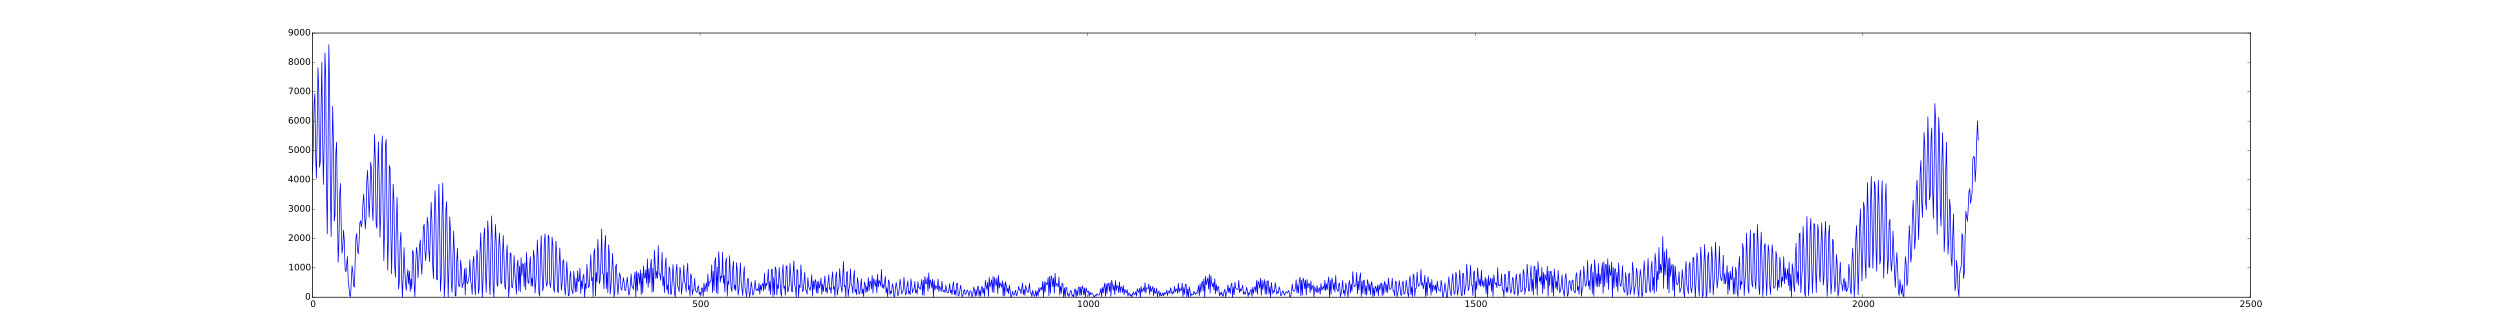 <?xml version="1.0" encoding="utf-8" standalone="no"?>
<!DOCTYPE svg PUBLIC "-//W3C//DTD SVG 1.1//EN"
  "http://www.w3.org/Graphics/SVG/1.1/DTD/svg11.dtd">
<!-- Created with matplotlib (http://matplotlib.org/) -->
<svg height="442pt" version="1.1" viewBox="0 0 3352 442" width="3352pt" xmlns="http://www.w3.org/2000/svg" xmlns:xlink="http://www.w3.org/1999/xlink">
 <defs>
  <style type="text/css">
*{stroke-linecap:butt;stroke-linejoin:round;}
  </style>
 </defs>
 <g id="figure_1">
  <g id="patch_1">
   <path d="
M0 442.8
L3352.5 442.8
L3352.5 0
L0 0
z
" style="fill:#ffffff;"/>
  </g>
  <g id="axes_1">
   <g id="patch_2">
    <path d="
M419.062 398.52
L3017.25 398.52
L3017.25 44.28
L419.062 44.28
z
" style="fill:#ffffff;"/>
   </g>
   <g id="line2d_1">
    <path clip-path="url(#p654caa28d1)" d="
M419.062 230.471
L420.102 190.932
L421.141 138.217
L422.18 125.663
L423.22 210.022
L424.259 239.037
L425.298 172.38
L426.337 90.648
L427.377 118.021
L428.416 224.232
L429.455 217.351
L430.495 142.605
L431.534 83.665
L432.573 186.46
L433.612 247.302
L434.652 189.772
L435.691 71.102
L436.73 101.539
L437.769 254.939
L438.809 313.346
L439.848 203.476
L440.887 59.941
L441.927 115.279
L442.966 256.357
L444.005 317.197
L445.044 211.267
L446.084 142.527
L447.123 195.967
L448.162 296.514
L449.201 288.482
L450.241 205.803
L451.28 190.616
L453.359 351.534
L454.398 325.868
L455.437 261.705
L456.476 245.915
L457.516 302.648
L458.555 339.547
L459.594 331.501
L460.634 308.689
L461.673 323.501
L462.712 361.02
L463.751 364.364
L464.791 354.833
L465.83 343.999
L466.869 374.911
L468.948 395.851
L469.987 397.752
L472.066 356.252
L473.105 365.559
L474.144 383.39
L475.183 385
L476.223 349.586
L477.262 318.813
L478.301 313.193
L479.34 336.457
L480.38 340.446
L481.419 325.462
L482.458 299.168
L483.498 295.851
L484.537 304.443
L485.576 296.957
L486.615 273.094
L487.655 260.124
L489.733 306.763
L490.772 292.292
L491.812 242.132
L492.851 228.504
L494.93 291.218
L495.969 265.158
L497.008 217.598
L498.047 226.341
L499.087 278.501
L500.126 295.698
L501.165 228.853
L502.204 180.311
L503.244 214.737
L504.283 300.3
L505.322 305.951
L506.362 230.347
L507.401 190.447
L508.44 245.751
L509.479 318.033
L510.519 288.072
L511.558 202.463
L512.597 182.183
L513.637 279
L514.676 349.361
L515.715 302.5
L516.754 195.008
L517.794 187.131
L518.833 285.039
L519.872 362.268
L520.911 314.915
L521.951 221.91
L522.99 225.14
L524.029 311.282
L525.069 367.196
L527.147 247.086
L528.186 268.506
L529.226 357.073
L530.265 371.573
L531.304 307.166
L532.343 264.592
L533.383 316.086
L534.422 387.655
L535.461 377.253
L536.501 323.725
L537.54 311.673
L538.579 373.142
L539.618 398.144
L540.658 368.812
L541.697 331.951
L542.736 361.593
L543.775 380.447
L544.815 389.354
L545.854 371.165
L546.893 361.459
L547.933 380.972
L548.972 363.526
L550.011 390.856
L551.05 374.171
L552.09 387.012
L553.129 335.957
L554.168 338.175
L555.208 379.698
L556.247 398.027
L557.286 356.661
L558.325 331.862
L559.365 339.195
L560.404 372.426
L561.443 354.807
L562.482 330.434
L563.522 321.599
L564.561 352.557
L565.6 367.772
L567.679 304.693
L568.718 300.742
L569.757 337.373
L570.797 349.661
L571.836 329.46
L572.875 291.364
L573.914 300.738
L574.954 336.285
L575.993 350.712
L578.072 271.372
L579.111 296.507
L580.15 355.739
L581.189 373.526
L582.229 300.105
L583.268 255.663
L584.307 283.964
L585.346 374.249
L586.386 375.368
L587.425 299.543
L588.464 246.865
L589.504 302.125
L590.543 390.617
L591.582 372.897
L592.621 288.828
L593.661 245.417
L594.7 327.255
L595.739 398.013
L596.779 376.33
L597.818 282.039
L598.857 270.242
L599.896 343.088
L600.936 398.18
L601.975 357.494
L603.014 291.005
L604.053 308.987
L605.093 378.869
L606.132 392.029
L608.211 309.823
L609.25 339.493
L610.289 396.838
L611.328 396.423
L612.368 350.089
L613.407 332.863
L614.446 376.882
L615.485 384.651
L616.525 382.453
L617.564 348.841
L618.603 359.322
L619.643 385.868
L620.682 381.125
L621.721 379.423
L622.76 360.449
L623.8 395.364
L624.839 358.927
L625.878 377.976
L626.918 380.378
L627.957 375.941
L628.996 370.317
L630.035 348.112
L631.075 376.484
L632.114 382.369
L633.153 394.733
L634.192 351.253
L635.232 343.556
L636.271 379.929
L637.31 395.476
L639.389 335.247
L640.428 345.985
L641.467 393.428
L642.507 386.918
L643.546 339.05
L644.585 312.369
L645.624 352.781
L646.664 398.42
L647.703 375.727
L648.742 316.044
L649.782 305.621
L650.821 361.892
L651.86 391.997
L652.899 354.437
L653.939 296.271
L654.978 313.955
L656.017 376.868
L657.056 395.047
L658.096 338.082
L659.135 289.528
L660.174 324.038
L661.214 387.374
L662.253 397.965
L663.292 336.118
L664.331 301.005
L665.371 326.343
L666.41 381.08
L667.449 383.824
L668.488 338.921
L669.528 312.415
L670.567 332.754
L671.606 379.391
L672.646 380.186
L673.685 345.505
L674.724 315.706
L675.763 346.306
L676.803 383.304
L677.842 387.764
L678.881 346.484
L679.921 328.514
L680.96 361.266
L681.999 398.326
L683.038 382.843
L684.078 339.038
L685.117 339.879
L686.156 384.972
L687.195 385.759
L688.235 371.297
L689.274 342.737
L690.313 365.972
L691.353 379.391
L692.392 394.303
L693.431 354.539
L694.47 349.002
L695.51 389.461
L696.549 356.819
L697.588 391.209
L698.627 345.496
L699.667 369.471
L700.706 353.48
L701.745 354.712
L702.785 384.233
L703.824 351.965
L704.863 388.633
L705.902 338.517
L706.942 361.37
L707.981 378.645
L709.02 379.916
L710.059 355.433
L711.099 344.119
L712.138 383.578
L713.177 372.652
L714.217 383.91
L715.256 335.677
L716.295 344.099
L717.334 392.935
L718.374 379.647
L719.413 361.99
L720.452 321.9
L721.492 345.644
L722.531 392.502
L723.57 396.82
L724.609 343.087
L725.649 315.835
L726.688 361.425
L727.727 390.005
L728.766 383.598
L729.806 324.616
L730.845 313.624
L731.884 374.365
L732.924 383.577
L733.963 379.358
L735.002 315.323
L736.041 318.298
L737.081 378.757
L738.12 385.458
L739.159 371.731
L740.198 317.794
L741.238 328.169
L742.277 385.558
L743.316 391.891
L744.356 363.751
L745.395 323.532
L746.434 340.158
L747.473 390.44
L748.513 392.5
L749.552 359.523
L750.591 332.588
L752.67 389.312
L753.709 380.231
L754.748 349.658
L755.788 348.555
L756.827 384.772
L757.866 395.358
L758.905 379.827
L759.945 350.945
L760.984 370.957
L762.023 396.626
L763.063 395.835
L764.102 371.967
L765.141 363.78
L766.18 388.276
L767.22 389.919
L768.259 393.94
L769.298 363.648
L770.337 376.39
L771.377 391.365
L772.416 373.182
L773.455 391.263
L774.495 363.152
L775.534 377.782
L776.573 376.348
L777.612 359.674
L778.652 393.707
L779.691 376.521
L780.73 386.893
L781.769 370.688
L782.809 367.955
L783.848 398.444
L784.887 380.108
L785.927 386.931
L786.966 354.415
L788.005 371.748
L789.044 385.754
L790.084 383.39
L792.162 341.348
L793.202 376.248
L794.241 371.89
L795.28 397.624
L796.319 338.792
L797.359 333.6
L798.398 396.573
L799.437 365.478
L800.476 377.896
L801.516 321.068
L802.555 341.968
L803.594 380.341
L804.634 375.691
L805.673 351.63
L806.712 307.027
L807.751 366.539
L808.791 366.826
L809.83 387.318
L810.869 330.168
L811.908 315.771
L812.948 386.774
L813.987 365.115
L815.026 392.473
L816.066 328.327
L817.105 341.187
L818.144 394.468
L819.183 383.397
L820.223 366.181
L821.262 339.714
L822.301 363.208
L823.34 398.315
L824.38 390.378
L825.419 357.505
L826.458 354.162
L827.498 379.586
L828.537 394.812
L829.576 379.51
L830.615 365.996
L831.655 369.764
L832.694 387.286
L833.733 389.008
L835.812 372.272
L836.851 378.958
L837.89 389.287
L838.93 389.649
L841.008 371.566
L842.047 382.433
L843.087 395.801
L844.126 393.165
L845.165 381.815
L846.205 367.323
L847.244 383.839
L848.283 384.768
L849.322 388.055
L850.362 372.941
L851.401 364.999
L852.44 397.913
L853.479 363.675
L854.519 390.078
L855.558 365.775
L856.597 368.468
L857.637 380.997
L858.676 361.927
L859.715 395.286
L860.754 366.695
L861.794 392.625
L862.833 356.587
L863.872 372.288
L864.911 372.927
L865.951 362.031
L866.99 379.827
L868.029 347.276
L869.069 385.309
L870.108 359.89
L871.147 379.467
L872.186 356.747
L873.226 347.661
L874.265 391.902
L875.304 359.517
L876.343 390.812
L877.383 335.376
L879.461 373.657
L880.501 363.961
L881.54 373.146
L882.579 329.213
L883.618 366.59
L884.658 366.587
L885.697 375.758
L886.736 362.43
L887.776 338.443
L888.815 383.045
L889.854 370.772
L890.893 392.464
L891.933 355.944
L892.972 345.48
L894.011 388.626
L895.05 382.118
L896.09 394.261
L897.129 357.585
L898.168 361.034
L899.208 394.81
L900.247 393.809
L901.286 377.358
L902.325 354.84
L904.404 393.838
L905.443 398.353
L906.482 364.196
L907.522 354.296
L908.561 384.339
L909.6 385.761
L910.64 391.061
L911.679 358.447
L912.718 365.691
L913.757 394.535
L914.797 383.887
L915.836 377.686
L916.875 355.401
L917.914 378.51
L918.954 380.494
L919.993 391.489
L921.032 364.957
L922.072 352.933
L923.111 388.575
L924.15 382.762
L925.189 396.886
L926.229 367.337
L927.268 370.61
L928.307 395.259
L929.347 389.1
L930.386 388.265
L931.425 373.211
L932.464 389.688
L934.543 392.238
L935.582 385.492
L936.621 383.1
L937.661 394.738
L938.7 391.8
L939.739 396.209
L940.779 385.903
L941.818 386.791
L942.857 397.208
L943.896 379.834
L944.936 391.154
L947.014 379.102
L948.053 390.899
L949.093 367.252
L950.132 384.162
L951.171 378.111
L952.211 378.346
L953.25 375.709
L954.289 355.237
L955.328 392.332
L956.368 363.822
L957.407 389.694
L958.446 350.624
L959.486 345.426
L960.525 392.65
L961.564 357.892
L962.603 393.629
L963.643 337.394
L964.682 355.376
L965.721 378.388
L966.76 370.202
L967.8 372.425
L968.839 338.252
L969.878 379.863
L970.918 369.389
L971.957 391.52
L972.996 350.994
L974.035 345.858
L975.075 397.023
L976.114 377.104
L977.153 381.084
L978.192 342.853
L979.232 366.819
L980.271 386.486
L981.31 390.916
L982.35 361.046
L983.389 350.34
L984.428 387.99
L985.467 382.41
L986.507 389.892
L987.546 352.283
L988.585 363.048
L989.624 395.672
L990.664 389.205
L991.703 372.743
L992.742 352.528
L993.782 378.131
L995.86 396.396
L996.899 369.013
L997.939 357.448
L998.978 385.975
L1000.02 391.42
L1001.06 398.023
L1002.1 374.797
L1003.14 373.113
L1004.17 390.335
L1005.21 397.852
L1006.25 390.083
L1007.29 377.816
L1008.33 385.503
L1009.37 395.819
L1010.41 393.805
L1011.45 387.474
L1012.49 375.852
L1013.53 387.91
L1014.57 389.457
L1015.61 387.248
L1016.65 390.14
L1017.68 379.823
L1018.72 394.476
L1019.76 382.147
L1020.8 389.205
L1021.84 381.738
L1022.88 379.747
L1023.92 390.099
L1024.96 366.324
L1026 387.872
L1027.04 379.976
L1028.08 382.816
L1029.12 375.305
L1030.16 360.986
L1031.2 390.115
L1032.23 377.577
L1033.27 394.863
L1034.31 361.638
L1035.35 360.936
L1036.39 397.638
L1037.43 372.227
L1038.47 395.098
L1039.51 357.738
L1040.55 361.275
L1041.59 395.322
L1042.63 381.664
L1043.67 386.867
L1044.71 358.6
L1045.75 374.401
L1046.78 392.285
L1047.82 397.315
L1048.86 366.122
L1049.9 354.922
L1050.94 386.437
L1051.98 383.722
L1053.02 395.935
L1054.06 357.301
L1055.1 356.336
L1056.14 391.746
L1057.18 388.399
L1058.22 382.392
L1059.26 353.308
L1061.33 390.595
L1062.37 391.155
L1063.41 367.419
L1064.45 349.731
L1065.49 381.458
L1066.53 386.071
L1067.57 398.151
L1068.61 361.354
L1069.65 362.773
L1070.69 397.866
L1071.73 382.003
L1072.77 385.475
L1073.81 355.154
L1074.85 371.748
L1075.88 390.771
L1076.92 390.206
L1079 364.937
L1080.04 388.326
L1081.08 389.774
L1082.12 394.396
L1083.16 372.335
L1084.2 383.435
L1085.24 387.305
L1086.28 389.368
L1087.32 382.777
L1088.36 368.358
L1089.39 396.852
L1090.43 376.726
L1091.47 387.873
L1092.51 377.244
L1093.55 374.926
L1094.59 392.694
L1095.63 377.495
L1096.67 393.252
L1097.71 377.169
L1098.75 386.265
L1099.79 382.41
L1100.83 372.566
L1101.87 394.691
L1102.91 381.151
L1103.94 390.777
L1106.02 370.073
L1107.06 391.234
L1108.1 385.91
L1109.14 393.226
L1110.18 377.724
L1111.22 368.45
L1112.26 387.908
L1113.3 385.674
L1114.34 393.319
L1115.38 373.648
L1116.42 364.516
L1117.46 387.635
L1118.49 384.251
L1119.53 397.528
L1120.57 370.209
L1121.61 364.512
L1122.65 395.556
L1123.69 387.977
L1124.73 385.057
L1125.77 360.182
L1126.81 374.97
L1127.85 385.227
L1128.89 391.833
L1130.97 350.612
L1132.01 384.559
L1133.04 382.68
L1134.08 397.71
L1135.12 365.305
L1136.16 364.081
L1137.2 397.555
L1138.24 387.6
L1139.28 383.327
L1140.32 360.431
L1141.36 382.213
L1142.4 383.993
L1143.44 393.026
L1144.48 372.833
L1145.52 362.554
L1146.55 391.849
L1147.59 388.091
L1148.63 395.08
L1149.67 372.373
L1150.71 379.356
L1151.75 394.124
L1152.79 393.389
L1153.83 384.497
L1154.87 373.62
L1155.91 393.887
L1156.95 387.584
L1157.99 397.56
L1159.03 378.18
L1160.07 381.621
L1161.1 392.155
L1162.14 383.909
L1163.18 390.899
L1164.22 372.237
L1165.26 389.329
L1166.3 377.449
L1167.34 377.333
L1168.38 387.324
L1169.42 369.484
L1170.46 393.224
L1171.5 373.374
L1172.54 378.299
L1173.58 384.092
L1174.62 375.069
L1175.65 392.929
L1176.69 367.86
L1177.73 384.583
L1178.77 376.124
L1179.81 377.973
L1180.85 383.505
L1181.89 361.468
L1182.93 385.801
L1183.97 381.521
L1185.01 386.858
L1186.05 378.28
L1187.09 370.789
L1188.13 392.835
L1189.17 385.829
L1190.2 397.709
L1191.24 375.396
L1192.28 377.833
L1193.32 395.066
L1194.36 390.214
L1195.4 392.908
L1196.44 380.467
L1197.48 384.27
L1198.52 397.052
L1199.56 397.68
L1200.6 386.23
L1201.64 378.736
L1202.68 385.323
L1203.72 396.48
L1204.75 395.042
L1205.79 387.086
L1206.83 374.397
L1207.87 383.044
L1208.91 394.223
L1209.95 391.265
L1210.99 389.669
L1212.03 371.713
L1214.11 395.291
L1215.15 393.035
L1216.19 383.199
L1217.23 376.615
L1218.26 393.949
L1219.3 390.088
L1220.34 395.275
L1221.38 373.976
L1222.42 382.323
L1223.46 392.457
L1224.5 387.687
L1225.54 387.599
L1226.58 377.506
L1227.62 392.784
L1228.66 388.595
L1229.7 394.163
L1230.74 377.745
L1231.78 385.839
L1232.81 385.716
L1233.85 388.271
L1234.89 382.114
L1235.93 374.741
L1236.97 395.522
L1238.01 375.895
L1239.05 396.22
L1240.09 370.836
L1241.13 380.159
L1242.17 380.404
L1243.21 372.176
L1244.25 390.451
L1245.29 365.971
L1246.33 386.941
L1247.36 375.379
L1248.4 377.678
L1249.44 386.016
L1250.48 374.334
L1251.52 397.911
L1252.56 376.372
L1253.6 388.871
L1254.64 383.161
L1255.68 384.188
L1256.72 388.119
L1257.76 374.043
L1258.8 390.781
L1259.84 383.662
L1260.88 386.388
L1261.91 390.942
L1262.95 377.151
L1263.99 388.289
L1265.03 391.12
L1266.07 389.121
L1267.11 392.216
L1268.15 382.37
L1269.19 389.657
L1270.23 392.263
L1271.27 392.504
L1272.31 388.068
L1273.35 380.382
L1274.39 392.596
L1275.43 388.544
L1276.46 395.213
L1277.5 382.704
L1278.54 378.015
L1279.58 394.917
L1280.62 389.205
L1281.66 395.96
L1282.7 380.172
L1283.74 379.746
L1284.78 397.087
L1285.82 395.575
L1286.86 390.773
L1287.9 382.446
L1288.94 388.275
L1289.97 398.096
L1291.01 395.949
L1292.05 390.163
L1293.09 388.119
L1294.13 394.572
L1295.17 394.203
L1296.21 389.643
L1297.25 388.88
L1298.29 392.684
L1299.33 397.458
L1300.37 390.968
L1301.41 389.966
L1302.45 392.93
L1303.49 398.41
L1304.52 392.523
L1305.56 384.953
L1306.6 388.742
L1307.64 397.104
L1308.68 388.46
L1309.72 396.269
L1310.76 384.535
L1311.8 383.885
L1312.84 397.216
L1313.88 388.466
L1314.92 397.167
L1315.96 384.433
L1317 384.882
L1318.04 393.591
L1319.07 386.414
L1320.11 397.188
L1321.15 376.027
L1322.19 383.149
L1323.23 387.894
L1324.27 378.718
L1325.31 397.319
L1326.35 371.8
L1327.39 384.477
L1328.43 380.582
L1329.47 375.241
L1330.51 391.315
L1331.55 370.5
L1332.59 392.478
L1333.62 372.273
L1335.7 383.282
L1336.74 372.409
L1337.78 393.626
L1338.82 369.035
L1339.86 386.125
L1340.9 379.388
L1342.98 385.074
L1344.02 376.439
L1345.06 396.9
L1346.1 379.892
L1347.14 396.539
L1348.17 377.684
L1349.21 382.892
L1350.25 391.368
L1351.29 386.129
L1352.33 393.93
L1353.37 382.541
L1354.41 389.381
L1355.45 398.411
L1356.49 396.603
L1357.53 390.579
L1358.57 394.796
L1359.61 395.796
L1360.65 391.998
L1361.68 389.235
L1362.72 396.633
L1363.76 394.608
L1364.8 389.946
L1365.84 383.938
L1366.88 388.926
L1367.92 388.113
L1368.96 393.91
L1371.04 379.355
L1372.08 395.071
L1373.12 387.986
L1374.16 396.01
L1375.2 382.757
L1376.23 386.946
L1377.27 390.618
L1378.31 392.226
L1379.35 388.14
L1380.39 379.885
L1381.43 393.132
L1382.47 392.573
L1383.51 397.664
L1384.55 389.386
L1386.63 397.28
L1387.67 395.798
L1388.71 389.575
L1389.75 397.577
L1390.78 390.599
L1391.82 396.69
L1392.86 385.69
L1393.9 391.22
L1394.94 386.799
L1395.98 385.483
L1397.02 388.954
L1398.06 377.418
L1399.1 398.244
L1400.14 377.933
L1401.18 391.75
L1402.22 378.092
L1403.26 381.396
L1404.3 381.829
L1405.33 372.249
L1406.37 396.643
L1407.41 370.576
L1408.45 393.012
L1409.49 369.624
L1410.53 373.963
L1411.57 384.374
L1412.61 372.55
L1413.65 393.077
L1414.69 366.384
L1415.73 383.995
L1416.77 379.97
L1417.81 381.605
L1418.85 384.969
L1419.88 371.658
L1420.92 395.431
L1421.96 383.775
L1423 393.022
L1424.04 379.621
L1425.08 381.03
L1426.12 398.416
L1427.16 386.095
L1428.2 398.116
L1429.24 385.4
L1430.28 385.698
L1431.32 395.765
L1432.36 394.06
L1433.39 397.736
L1435.47 389.243
L1436.51 390.772
L1437.55 397.184
L1438.59 395.366
L1439.63 397.907
L1440.67 388.351
L1441.71 387.43
L1442.75 398.228
L1443.79 389.254
L1444.83 396.159
L1445.87 385.242
L1446.91 384.71
L1447.94 396.258
L1448.98 385.158
L1450.02 395.488
L1451.06 383.317
L1452.1 385.775
L1453.14 395.479
L1454.18 386.312
L1455.22 397.857
L1456.26 385.878
L1457.3 390.088
L1458.34 391.756
L1459.38 390.082
L1460.42 397.455
L1461.46 391.367
L1462.49 394.875
L1463.53 393.117
L1464.57 393.573
L1465.61 395.003
L1466.65 398.308
L1467.69 398.41
L1468.73 395.455
L1469.77 396.942
L1470.81 394.033
L1471.85 394.928
L1472.89 395.631
L1473.93 395.363
L1474.97 391.78
L1476.01 386.911
L1477.04 397.678
L1478.08 385.383
L1479.12 392.888
L1480.16 384.964
L1481.2 379.648
L1482.24 397.46
L1483.28 381.223
L1484.32 393.57
L1485.36 379.926
L1486.4 380.157
L1487.44 390.621
L1488.48 378.747
L1489.52 397.346
L1490.56 375.792
L1491.59 381.493
L1492.63 389.231
L1493.67 381.898
L1494.71 395.18
L1495.75 376.164
L1496.79 389.199
L1497.83 383.362
L1498.87 383.322
L1499.91 392.302
L1500.95 378.007
L1501.99 392.322
L1503.03 384.684
L1504.07 385.315
L1505.1 392.023
L1506.14 382.62
L1507.18 395.382
L1508.22 388.003
L1509.26 390.701
L1510.3 392.621
L1511.34 388.33
L1512.38 397.119
L1513.42 392.957
L1514.46 392.914
L1515.5 396.81
L1516.54 394.691
L1517.58 398.269
L1518.62 393.897
L1519.65 391.377
L1520.69 395.21
L1521.73 394.341
L1522.77 391.273
L1523.81 397.046
L1524.85 387.087
L1525.89 390.306
L1526.93 391.981
L1527.97 386.638
L1529.01 398.505
L1530.05 384.099
L1531.09 391.754
L1532.13 389.238
L1533.17 385.811
L1534.2 391.249
L1535.24 379.024
L1536.28 393.076
L1537.32 386.011
L1538.36 386.031
L1539.4 387.043
L1540.44 380.678
L1541.48 394.735
L1542.52 383.716
L1543.56 390.793
L1545.64 384.174
L1546.68 396.78
L1547.72 386.089
L1548.75 393.196
L1549.79 392.672
L1550.83 386.333
L1551.87 397.982
L1552.91 391.816
L1553.95 390.192
L1554.99 397.426
L1556.03 392.457
L1557.07 396.529
L1558.11 395.729
L1559.15 392.599
L1560.19 396.809
L1561.23 392.223
L1562.26 394.246
L1563.3 393.221
L1564.34 389.117
L1565.38 396.244
L1566.42 391.272
L1567.46 389.972
L1568.5 393.634
L1569.54 385.928
L1570.58 389.992
L1571.62 394.641
L1572.66 391.166
L1573.7 392.973
L1574.74 384.062
L1575.78 391.647
L1576.81 388.061
L1577.85 387.449
L1578.89 393.194
L1579.93 379.815
L1580.97 392.001
L1582.01 386.419
L1583.05 389.377
L1584.09 389.322
L1585.13 379.663
L1586.17 397.577
L1587.21 385.799
L1588.25 394.495
L1589.29 381.113
L1590.33 381.532
L1591.36 397.97
L1592.4 387.796
L1593.44 398.222
L1594.48 384.856
L1595.52 389.199
L1596.56 397.316
L1597.6 394.164
L1598.64 395.473
L1599.68 395.004
L1600.72 390.683
L1602.8 394.738
L1603.84 392.542
L1604.88 393.411
L1605.91 389.835
L1606.95 383.054
L1607.99 396.585
L1609.03 380.939
L1610.07 391.742
L1611.11 380.137
L1612.15 377.218
L1613.19 390.291
L1614.23 373.709
L1615.27 398.467
L1616.31 370.353
L1617.35 381.776
L1619.43 372.52
L1620.46 387.547
L1621.5 367.853
L1622.54 392.888
L1623.58 369.808
L1624.62 379.085
L1625.66 384.466
L1626.7 378.904
L1627.74 389.019
L1628.78 373.729
L1629.82 393.927
L1630.86 381.439
L1631.9 390.529
L1632.94 384.945
L1633.97 384.1
L1635.01 396.781
L1636.05 392.62
L1637.09 395.139
L1638.13 391.414
L1639.17 397.157
L1640.21 396.786
L1641.25 390.753
L1642.29 387.747
L1643.33 398.131
L1644.37 393.118
L1645.41 390.248
L1646.45 382.102
L1647.49 392.139
L1648.52 386.043
L1649.56 393.789
L1650.6 382.229
L1651.64 379.442
L1652.68 398.485
L1653.72 385.063
L1654.76 394.981
L1655.8 378.331
L1656.84 386.22
L1657.88 387.607
L1658.92 387.714
L1659.96 388.149
L1661 376.013
L1662.04 392.413
L1663.07 387.44
L1664.11 390.268
L1665.15 386.208
L1666.19 382.607
L1667.23 394.36
L1668.27 391.495
L1669.31 394.682
L1670.35 391.967
L1671.39 385.179
L1672.43 389.581
L1673.47 397.602
L1674.51 392.244
L1675.55 394.64
L1676.59 388.796
L1677.62 388.184
L1678.66 397.406
L1679.7 384.991
L1680.74 393.262
L1681.78 386.436
L1682.82 384.313
L1683.86 391.396
L1684.9 376.186
L1685.94 394.298
L1686.98 376.802
L1688.02 380.126
L1689.06 386.22
L1690.1 373.023
L1691.14 395.842
L1692.17 375.761
L1693.21 388.181
L1694.25 381.143
L1695.29 374.873
L1696.33 393.938
L1697.37 377.23
L1698.41 394.835
L1699.45 376.755
L1700.49 376.512
L1701.53 394.031
L1702.57 384.565
L1703.61 398.286
L1704.65 378.781
L1705.68 387.254
L1706.72 393.897
L1707.76 389.754
L1708.8 391.291
L1709.84 378.98
L1711.92 394.549
L1712.96 391.127
L1714 392.705
L1715.04 384.547
L1716.08 387.916
L1717.12 396.25
L1718.16 396.184
L1719.2 391.885
L1720.23 389.733
L1721.27 393.563
L1722.31 395.849
L1723.35 392.941
L1724.39 391.239
L1726.47 392.937
L1727.51 389.427
L1728.55 391.788
L1729.59 398.146
L1730.63 397.018
L1731.67 390.664
L1732.71 380.876
L1733.75 390.052
L1734.78 390.032
L1735.82 390.267
L1736.86 386.135
L1737.9 375.075
L1738.94 392.85
L1739.98 381.795
L1741.02 392.96
L1742.06 376.591
L1743.1 371.745
L1744.14 396.484
L1745.18 375.884
L1746.22 395.593
L1747.26 372.787
L1748.3 376.348
L1749.33 387.169
L1750.37 375.801
L1751.41 395.586
L1752.45 374.722
L1753.49 386.056
L1754.53 380.898
L1755.57 379.98
L1756.61 392.446
L1757.65 376.893
L1758.69 388.858
L1759.73 384.648
L1760.77 382.242
L1761.81 397.837
L1762.85 384.485
L1763.88 389.085
L1764.92 391.621
L1765.96 382.868
L1767 392.738
L1768.04 388.279
L1769.08 385.769
L1770.12 394.41
L1771.16 380.159
L1772.2 389.186
L1773.24 387.231
L1774.28 383.666
L1775.32 388.27
L1776.36 375.714
L1777.39 389.825
L1778.43 380.512
L1779.47 388.495
L1780.51 378.317
L1781.55 371.297
L1782.59 398.245
L1783.63 376.214
L1784.67 394.664
L1785.71 372.925
L1786.75 376.566
L1787.79 388.359
L1788.83 379.201
L1789.87 391.649
L1790.91 369.474
L1791.94 386.726
L1792.98 388.168
L1794.02 390.995
L1795.06 380.821
L1796.1 379.465
L1797.14 397.919
L1798.18 393.517
L1799.22 386.92
L1800.26 375.895
L1801.3 393.447
L1802.34 389.071
L1803.38 397.015
L1804.42 379.62
L1805.46 384.712
L1806.49 392.171
L1807.53 397.891
L1808.57 379.083
L1809.61 376.357
L1810.65 392.901
L1811.69 380.929
L1812.73 390.585
L1813.77 364.325
L1814.81 377.734
L1815.85 384.31
L1816.89 383.748
L1817.93 382.102
L1818.97 365.25
L1820.01 393.827
L1821.04 376.879
L1822.08 388.917
L1823.12 372.277
L1824.16 365.898
L1825.2 397.641
L1826.24 376.855
L1827.28 393.593
L1828.32 376.016
L1829.36 376.181
L1830.4 394.954
L1831.44 383.139
L1832.48 395.775
L1833.52 375.044
L1834.56 380.39
L1835.59 390.111
L1836.63 380.796
L1837.67 395.212
L1838.71 377.615
L1839.75 380.522
L1840.79 398.194
L1841.83 385.825
L1842.87 396.681
L1843.91 383.61
L1844.95 386.118
L1845.99 391.571
L1847.03 382.063
L1848.07 396.812
L1849.1 381.91
L1850.14 388.44
L1851.18 380.958
L1852.22 379.202
L1853.26 396.7
L1854.3 380.637
L1855.34 394.747
L1856.38 377.325
L1857.42 380.95
L1858.46 391.897
L1859.5 381.306
L1860.54 392.184
L1861.58 372.686
L1862.62 383.513
L1863.65 388.173
L1864.69 387.589
L1865.73 384.396
L1866.77 373.127
L1867.81 390.258
L1868.85 389.583
L1869.89 396.748
L1870.93 377.728
L1871.97 377.436
L1873.01 397.969
L1874.05 393.45
L1875.09 387.491
L1876.13 376.218
L1877.17 385.087
L1878.2 395.52
L1879.24 395.96
L1880.28 379.266
L1881.32 377.105
L1882.36 394.45
L1883.4 393.819
L1884.44 388.86
L1885.48 375.53
L1887.56 393.665
L1888.6 397.658
L1889.64 375.831
L1890.68 370.248
L1891.72 395.084
L1892.75 384.644
L1893.79 397.485
L1894.83 367.567
L1895.87 370.044
L1896.91 397.213
L1897.95 386.716
L1898.99 386.681
L1900.03 364.781
L1901.07 379.412
L1902.11 383.898
L1904.19 379.574
L1905.23 361.277
L1906.27 382.609
L1907.3 378.973
L1908.34 387.261
L1909.38 380.704
L1910.42 369.074
L1911.46 397.666
L1912.5 378.608
L1913.54 396.309
L1914.58 371.094
L1915.62 377.017
L1916.66 386.48
L1917.7 378.722
L1918.74 395.621
L1919.78 374.618
L1920.81 390.98
L1921.85 382.673
L1922.89 383.816
L1923.93 389.091
L1924.97 381.861
L1926.01 392.97
L1927.05 376.899
L1928.09 385.085
L1929.13 388.948
L1930.17 388.891
L1931.21 390.872
L1932.25 375.789
L1933.29 381.868
L1934.33 397.623
L1935.36 397.122
L1936.4 389.649
L1937.44 379.384
L1938.48 386.864
L1939.52 398.008
L1940.56 398.305
L1941.6 382.163
L1942.64 371.273
L1943.68 384.912
L1944.72 392.749
L1945.76 396.472
L1946.8 376.902
L1947.84 366.845
L1948.88 386.03
L1949.91 394.813
L1950.95 392.53
L1951.99 365.026
L1953.03 369.823
L1954.07 395.686
L1955.11 390.431
L1956.15 383.353
L1957.19 362.002
L1959.27 395.63
L1960.31 396.706
L1961.35 366.238
L1962.39 367.211
L1963.43 395.223
L1964.46 387.624
L1965.5 382.427
L1966.54 354.266
L1967.58 370.364
L1968.62 389.589
L1969.66 386.051
L1970.7 373.951
L1971.74 355.791
L1972.78 382.245
L1973.82 382.294
L1974.86 396.234
L1975.9 364.823
L1976.94 363.431
L1977.97 398.406
L1979.01 376.986
L1980.05 388.108
L1981.09 359.163
L1983.17 382.582
L1984.21 374.206
L1985.25 384.024
L1986.29 362.179
L1987.33 383.008
L1988.37 376.324
L1989.41 384.983
L1990.45 380.326
L1991.49 371.818
L1992.52 393.456
L1993.56 374.595
L1994.6 398.436
L1995.64 369.365
L1996.68 383.185
L1997.72 378.751
L1998.76 373.014
L1999.8 390.588
L2000.84 373.076
L2001.88 397.305
L2002.92 368.353
L2003.96 377.838
L2005 381.243
L2006.04 379.248
L2007.07 385.661
L2008.11 358.931
L2009.15 382.804
L2010.19 381.989
L2011.23 383.476
L2012.27 382.076
L2013.31 367.268
L2014.35 389.024
L2015.39 388.65
L2016.43 397.937
L2017.47 368.114
L2018.51 368.036
L2019.55 391.987
L2020.59 385.41
L2021.62 391.734
L2022.66 364.631
L2023.7 363.433
L2024.74 387.531
L2025.78 393.21
L2026.82 388.674
L2027.86 372.078
L2028.9 373.391
L2029.94 392.743
L2030.98 394.756
L2032.02 377.606
L2033.06 367.381
L2034.1 381.026
L2035.14 396.542
L2036.17 391.01
L2037.21 369.991
L2038.25 366.913
L2039.29 391.267
L2040.33 390.902
L2041.37 387.262
L2042.41 361.373
L2043.45 366.115
L2044.49 394.732
L2045.53 386.493
L2046.57 384.823
L2047.61 354.346
L2048.65 370.387
L2049.68 390.567
L2050.72 389.832
L2052.8 356.186
L2053.84 390.508
L2054.88 374.749
L2055.92 395.516
L2056.96 356.931
L2058 357.712
L2059.04 386.876
L2060.08 361.92
L2061.12 395.836
L2062.16 350.77
L2063.2 367.107
L2064.23 377.37
L2065.27 371.031
L2066.31 381.454
L2067.35 358.583
L2068.39 393.773
L2069.43 365.494
L2070.47 387.235
L2071.51 367.862
L2072.55 372.824
L2073.59 376.147
L2074.63 356.869
L2075.67 397.22
L2076.71 363.635
L2077.75 383.154
L2078.78 364.035
L2079.82 363.963
L2080.86 392.163
L2081.9 369.905
L2082.94 397.157
L2083.98 360.58
L2085.02 372.519
L2086.06 386.633
L2087.1 377.369
L2088.14 388.983
L2089.18 362.641
L2091.26 392.49
L2092.3 390.256
L2093.33 382.197
L2094.37 368.384
L2095.41 387.176
L2097.49 397.411
L2098.53 372.649
L2099.57 366.706
L2101.65 397.324
L2102.69 394.137
L2103.73 377.844
L2104.77 376.106
L2105.81 384.489
L2106.85 389.96
L2107.88 376.651
L2108.92 375.342
L2109.96 388.184
L2111 391.91
L2112.04 392.767
L2113.08 368.866
L2114.12 365.693
L2115.16 389.297
L2116.2 383.912
L2117.24 394.327
L2118.28 368.637
L2119.32 362.179
L2120.36 397.054
L2121.39 387.592
L2122.43 384.894
L2123.47 356.847
L2125.55 383.723
L2126.59 382.712
L2127.63 375.7
L2128.67 349.488
L2129.71 383.749
L2130.75 376.472
L2131.79 388.575
L2132.83 360.008
L2133.87 353.91
L2134.91 393.602
L2135.94 364.576
L2136.98 397.343
L2138.02 348.389
L2139.06 361.184
L2140.1 383.559
L2141.14 366.763
L2142.18 384.504
L2143.22 353.416
L2144.26 384.079
L2145.3 367.789
L2146.34 380.352
L2147.38 363.517
L2148.42 352.661
L2149.46 393.358
L2150.49 350.765
L2151.53 383.944
L2152.57 354.921
L2153.61 354.756
L2154.65 379.44
L2155.69 347.165
L2156.73 388.173
L2157.77 355.475
L2158.81 367.411
L2159.85 369.496
L2160.89 351.057
L2161.93 398.159
L2162.97 358.673
L2164.01 386.172
L2165.04 360.985
L2166.08 360.335
L2167.12 384.208
L2168.16 365.3
L2169.2 390.926
L2170.24 352.631
L2171.28 371.272
L2172.32 382.543
L2173.36 383.899
L2174.4 374.844
L2175.44 356.101
L2176.48 385.592
L2177.52 390.535
L2178.56 391.891
L2179.59 365.706
L2180.63 374.821
L2181.67 396.029
L2182.71 393.01
L2183.75 368.068
L2184.79 366.185
L2185.83 394.888
L2187.91 384.16
L2188.95 351.78
L2189.99 364.221
L2191.03 395.562
L2192.07 385.455
L2193.1 382.945
L2194.14 359.449
L2195.18 366.172
L2196.22 391.515
L2197.26 397.806
L2198.3 375.31
L2199.34 361.516
L2200.38 370.706
L2201.42 398.403
L2202.46 394.63
L2203.5 368.394
L2204.54 349.666
L2205.58 368.951
L2206.62 392.399
L2207.65 391.979
L2208.69 372.211
L2209.73 346.726
L2210.77 373.692
L2211.81 388.524
L2212.85 391.886
L2213.89 359.466
L2214.93 350.573
L2215.97 389.375
L2217.01 371.574
L2218.05 393.131
L2219.09 340.002
L2220.13 349.55
L2221.17 390.543
L2222.2 363.86
L2223.24 374.902
L2224.28 331.711
L2225.32 367.213
L2226.36 354.331
L2227.4 365.759
L2228.44 353.566
L2229.48 317.083
L2230.52 386.637
L2231.56 337.579
L2232.6 368.561
L2233.64 349.385
L2234.68 333.779
L2235.72 387.174
L2236.75 347.231
L2237.79 392.924
L2238.83 345.331
L2239.87 370.216
L2240.91 358.337
L2241.95 354.464
L2242.99 389.065
L2244.03 355.488
L2245.07 397.405
L2246.11 357.026
L2247.15 371.929
L2248.19 380.71
L2249.23 381.93
L2250.27 378.179
L2251.3 364.529
L2252.34 392.104
L2253.38 387.958
L2254.42 385.266
L2255.46 361.55
L2256.5 372.797
L2257.54 391.157
L2258.58 398.125
L2259.62 365.104
L2260.66 350.566
L2261.7 382.2
L2262.74 387.559
L2263.78 393.698
L2264.81 356.146
L2265.85 351.431
L2266.89 384.215
L2267.93 392.53
L2268.97 384.357
L2270.01 344.943
L2271.05 346.662
L2272.09 378.312
L2273.13 398.266
L2274.17 373.6
L2275.21 339.312
L2276.25 348.186
L2277.29 383.538
L2278.33 396.779
L2280.4 331.527
L2281.44 353.087
L2282.48 397.773
L2283.52 396.222
L2284.56 356.623
L2285.6 327.884
L2286.64 359.036
L2287.68 398.395
L2288.72 392.754
L2289.76 345.261
L2290.8 338.337
L2291.84 376.578
L2292.88 392.776
L2293.91 372.82
L2294.95 330.963
L2295.99 346.067
L2297.03 395.607
L2298.07 379.512
L2299.11 366.358
L2300.15 324.711
L2301.19 352.044
L2302.23 386.215
L2303.27 377.756
L2304.31 365
L2305.35 330.283
L2306.39 366.623
L2307.43 374.104
L2308.46 376.568
L2309.5 367.747
L2310.54 342.289
L2311.58 380.731
L2312.62 366.863
L2313.66 380.528
L2314.7 371.941
L2315.74 356.175
L2316.78 394.792
L2317.82 365.658
L2318.86 389.195
L2319.9 363.543
L2320.94 374.687
L2321.98 373.933
L2323.01 357.528
L2324.05 394.338
L2325.09 372.489
L2326.13 394.381
L2327.17 358.451
L2328.21 365.41
L2329.25 392.141
L2330.29 397.475
L2331.33 357.947
L2332.37 343.97
L2333.41 388.122
L2334.45 377.292
L2335.49 381.741
L2336.52 326.569
L2337.56 333.907
L2338.6 396.101
L2339.64 377.478
L2340.68 364.499
L2341.72 312.574
L2342.76 345.573
L2343.8 386.912
L2344.84 393.183
L2345.88 337.011
L2346.92 308.325
L2347.96 364.805
L2349 381.092
L2350.04 384.78
L2351.07 313.627
L2352.11 312.657
L2353.15 377.037
L2354.19 387.321
L2355.23 357.644
L2356.27 301.041
L2357.31 326.69
L2358.35 386.243
L2359.39 395.073
L2360.43 336.776
L2361.47 311.164
L2362.51 351.214
L2363.55 397.51
L2364.59 380.356
L2365.62 329.545
L2366.66 326.509
L2367.7 369.76
L2368.74 396.356
L2369.78 364.376
L2370.82 328.356
L2371.86 336.757
L2372.9 382.786
L2373.94 394.574
L2374.98 365.877
L2376.02 327.953
L2377.06 339.435
L2378.1 386.186
L2379.14 386.161
L2380.17 384.129
L2381.21 337.002
L2382.25 343.611
L2383.29 389.432
L2384.33 375.535
L2385.37 385.48
L2386.41 344.831
L2387.45 355.328
L2388.49 384.904
L2389.53 371.571
L2390.57 376.904
L2391.61 344.011
L2392.65 380.381
L2393.68 359.343
L2394.72 374.664
L2395.76 369.875
L2396.8 360.664
L2397.84 382.72
L2398.88 351.473
L2399.92 390.044
L2400.96 367.798
L2402 397.847
L2403.04 353.593
L2404.08 362.091
L2405.12 384.126
L2406.16 390.956
L2407.2 344.912
L2408.23 326.397
L2409.27 379.276
L2410.31 364.234
L2411.35 382.411
L2412.39 313.292
L2413.43 312.737
L2414.47 392.263
L2415.51 375.42
L2416.55 360.431
L2417.59 303.845
L2418.63 330.997
L2419.67 392.734
L2420.71 397.414
L2421.75 333.142
L2422.78 290.472
L2424.86 396.277
L2425.9 378.914
L2426.94 308.987
L2427.98 292.785
L2429.02 350.153
L2430.06 393.005
L2431.1 362.827
L2432.14 299.697
L2433.18 300.952
L2434.22 359.727
L2435.26 392.185
L2436.3 349.959
L2437.33 301.098
L2438.37 311.245
L2439.41 366.638
L2440.45 378.031
L2441.49 333.564
L2442.53 298.806
L2443.57 329.401
L2444.61 382.375
L2445.65 371.546
L2446.69 318.861
L2447.73 296.727
L2449.81 397.312
L2450.85 376.426
L2451.88 314.629
L2452.92 302.08
L2453.96 357.069
L2455 394.193
L2456.04 380.16
L2457.08 320.888
L2458.12 324.07
L2459.16 369.657
L2460.2 391.158
L2461.24 375.603
L2462.28 341.269
L2463.32 354.361
L2464.36 397.09
L2465.39 392.052
L2466.43 370.012
L2467.47 351.619
L2468.51 380.656
L2469.55 381.344
L2470.59 389.929
L2471.63 376.778
L2472.67 373.034
L2473.71 389.75
L2474.75 377.448
L2475.79 391.195
L2477.87 385.354
L2478.91 354.241
L2479.94 362.796
L2480.98 390.038
L2482.02 394.285
L2483.06 350.225
L2484.1 332.713
L2485.14 357.294
L2486.18 398.415
L2487.22 378.989
L2488.26 320.166
L2489.3 302.39
L2490.34 343.134
L2491.38 395.221
L2492.42 362.237
L2493.46 301.857
L2494.49 280.152
L2495.53 339.085
L2496.57 376.625
L2497.61 337.857
L2498.65 271.265
L2499.69 277.855
L2500.73 351.163
L2501.77 373.331
L2503.85 244.964
L2504.89 285.99
L2505.93 358.054
L2506.97 358.52
L2508.01 270.378
L2509.04 236.685
L2511.12 359.666
L2512.16 323.808
L2513.2 243.442
L2514.24 250.21
L2515.28 330.387
L2516.32 363.853
L2517.36 297.685
L2518.4 241.538
L2519.44 276.448
L2520.48 354.116
L2521.52 347.459
L2522.56 271.796
L2523.59 242.231
L2524.63 302.523
L2525.67 373.124
L2526.71 338.964
L2527.75 269.73
L2528.79 246.244
L2529.83 318.172
L2530.87 367.174
L2531.91 348.185
L2532.95 298.571
L2533.99 293.969
L2535.03 347.584
L2536.07 363.682
L2537.1 347.221
L2538.14 310.097
L2539.18 336.675
L2540.22 368.612
L2541.26 385.255
L2542.3 355.254
L2543.34 338.609
L2544.38 361.269
L2545.42 391.257
L2546.46 396.038
L2547.5 374.817
L2548.54 386.617
L2549.58 394.13
L2550.62 381.842
L2551.65 396.419
L2552.69 398.02
L2553.73 368.02
L2554.77 344.151
L2555.81 354.591
L2556.85 383.197
L2557.89 377.309
L2558.93 335.545
L2559.97 302.394
L2561.01 323.943
L2562.05 351.374
L2563.09 342.602
L2564.13 289.842
L2565.17 268.741
L2567.24 333.976
L2568.28 317.57
L2569.32 255.545
L2570.36 241.505
L2571.4 276.967
L2572.44 321.171
L2573.48 284.822
L2574.52 231.143
L2575.56 215.228
L2576.6 271.975
L2577.64 291.23
L2578.68 241.586
L2579.72 177.784
L2580.75 195.296
L2581.79 270.452
L2582.83 281.286
L2584.91 156.719
L2585.95 203.093
L2586.99 268.028
L2588.03 262.11
L2589.07 187.325
L2590.11 171.492
L2591.15 244.691
L2592.19 292.799
L2593.23 236.105
L2594.27 139.012
L2595.3 160.48
L2596.34 257.832
L2597.38 314.05
L2599.46 157.333
L2600.5 184.654
L2601.54 282.128
L2602.58 303.083
L2603.62 218.301
L2604.66 177.998
L2605.7 239.187
L2606.74 337.451
L2607.78 313.375
L2608.81 228.244
L2609.85 190.976
L2610.89 273.467
L2611.93 340.836
L2612.97 321.256
L2614.01 267.275
L2615.05 279.066
L2616.09 346.14
L2617.13 356.773
L2618.17 318.005
L2619.21 286.661
L2620.25 344.411
L2621.29 389.657
L2622.33 382.591
L2623.36 349.067
L2624.4 361.199
L2625.44 389.423
L2626.48 397.671
L2627.52 367.79
L2628.56 359.903
L2629.6 357.341
L2630.64 313.284
L2631.68 316.408
L2632.72 373.296
L2633.76 366.186
L2634.8 320.524
L2635.84 283.461
L2637.91 296.816
L2638.95 279.861
L2639.99 257.096
L2641.03 253.026
L2642.07 272.593
L2643.11 266.283
L2644.15 257.929
L2645.19 213.76
L2646.23 209.729
L2647.27 210.588
L2648.31 243.637
L2649.35 225.424
L2650.39 186.906
L2651.43 162.026
L2652.46 187.819
L2652.46 187.819" style="fill:none;stroke:#0000ff;stroke-linecap:square;"/>
   </g>
   <g id="patch_3">
    <path d="
M419.062 44.28
L3017.25 44.28" style="fill:none;stroke:#000000;stroke-linecap:square;stroke-linejoin:miter;"/>
   </g>
   <g id="patch_4">
    <path d="
M3017.25 398.52
L3017.25 44.28" style="fill:none;stroke:#000000;stroke-linecap:square;stroke-linejoin:miter;"/>
   </g>
   <g id="patch_5">
    <path d="
M419.062 398.52
L3017.25 398.52" style="fill:none;stroke:#000000;stroke-linecap:square;stroke-linejoin:miter;"/>
   </g>
   <g id="patch_6">
    <path d="
M419.062 398.52
L419.062 44.28" style="fill:none;stroke:#000000;stroke-linecap:square;stroke-linejoin:miter;"/>
   </g>
   <g id="matplotlib.axis_1">
    <g id="xtick_1">
     <g id="line2d_2">
      <defs>
       <path d="
M0 0
L0 -4" id="m93b0483c22" style="stroke:#000000;stroke-width:0.5;"/>
      </defs>
      <g>
       <use style="stroke:#000000;stroke-width:0.5;" x="419.062" xlink:href="#m93b0483c22" y="398.52"/>
      </g>
     </g>
     <g id="line2d_3">
      <defs>
       <path d="
M0 0
L0 4" id="m741efc42ff" style="stroke:#000000;stroke-width:0.5;"/>
      </defs>
      <g>
       <use style="stroke:#000000;stroke-width:0.5;" x="419.062" xlink:href="#m741efc42ff" y="44.28"/>
      </g>
     </g>
     <g id="text_1">
      <!-- 0 -->
      <defs>
       <path d="
M31.781 66.406
Q24.172 66.406 20.328 58.906
Q16.5 51.422 16.5 36.375
Q16.5 21.391 20.328 13.891
Q24.172 6.391 31.781 6.391
Q39.453 6.391 43.281 13.891
Q47.125 21.391 47.125 36.375
Q47.125 51.422 43.281 58.906
Q39.453 66.406 31.781 66.406
M31.781 74.219
Q44.047 74.219 50.516 64.516
Q56.984 54.828 56.984 36.375
Q56.984 17.969 50.516 8.266
Q44.047 -1.422 31.781 -1.422
Q19.531 -1.422 13.062 8.266
Q6.594 17.969 6.594 36.375
Q6.594 54.828 13.062 64.516
Q19.531 74.219 31.781 74.219" id="BitstreamVeraSans-Roman-30"/>
      </defs>
      <g transform="translate(416.039 411.638)scale(0.12 -0.12)">
       <use xlink:href="#BitstreamVeraSans-Roman-30"/>
      </g>
     </g>
    </g>
    <g id="xtick_2">
     <g id="line2d_4">
      <g>
       <use style="stroke:#000000;stroke-width:0.5;" x="938.7" xlink:href="#m93b0483c22" y="398.52"/>
      </g>
     </g>
     <g id="line2d_5">
      <g>
       <use style="stroke:#000000;stroke-width:0.5;" x="938.7" xlink:href="#m741efc42ff" y="44.28"/>
      </g>
     </g>
     <g id="text_2">
      <!-- 500 -->
      <defs>
       <path d="
M10.797 72.906
L49.516 72.906
L49.516 64.594
L19.828 64.594
L19.828 46.734
Q21.969 47.469 24.109 47.828
Q26.266 48.188 28.422 48.188
Q40.625 48.188 47.75 41.5
Q54.891 34.812 54.891 23.391
Q54.891 11.625 47.562 5.094
Q40.234 -1.422 26.906 -1.422
Q22.312 -1.422 17.547 -0.641
Q12.797 0.141 7.719 1.703
L7.719 11.625
Q12.109 9.234 16.797 8.062
Q21.484 6.891 26.703 6.891
Q35.156 6.891 40.078 11.328
Q45.016 15.766 45.016 23.391
Q45.016 31 40.078 35.438
Q35.156 39.891 26.703 39.891
Q22.75 39.891 18.812 39.016
Q14.891 38.141 10.797 36.281
z
" id="BitstreamVeraSans-Roman-35"/>
      </defs>
      <g transform="translate(928.109 411.638)scale(0.12 -0.12)">
       <use xlink:href="#BitstreamVeraSans-Roman-35"/>
       <use x="63.623" xlink:href="#BitstreamVeraSans-Roman-30"/>
       <use x="127.246" xlink:href="#BitstreamVeraSans-Roman-30"/>
      </g>
     </g>
    </g>
    <g id="xtick_3">
     <g id="line2d_6">
      <g>
       <use style="stroke:#000000;stroke-width:0.5;" x="1458.338" xlink:href="#m93b0483c22" y="398.52"/>
      </g>
     </g>
     <g id="line2d_7">
      <g>
       <use style="stroke:#000000;stroke-width:0.5;" x="1458.338" xlink:href="#m741efc42ff" y="44.28"/>
      </g>
     </g>
     <g id="text_3">
      <!-- 1000 -->
      <defs>
       <path d="
M12.406 8.297
L28.516 8.297
L28.516 63.922
L10.984 60.406
L10.984 69.391
L28.422 72.906
L38.281 72.906
L38.281 8.297
L54.391 8.297
L54.391 0
L12.406 0
z
" id="BitstreamVeraSans-Roman-31"/>
      </defs>
      <g transform="translate(1444.125 411.638)scale(0.12 -0.12)">
       <use xlink:href="#BitstreamVeraSans-Roman-31"/>
       <use x="63.623" xlink:href="#BitstreamVeraSans-Roman-30"/>
       <use x="127.246" xlink:href="#BitstreamVeraSans-Roman-30"/>
       <use x="190.869" xlink:href="#BitstreamVeraSans-Roman-30"/>
      </g>
     </g>
    </g>
    <g id="xtick_4">
     <g id="line2d_8">
      <g>
       <use style="stroke:#000000;stroke-width:0.5;" x="1977.975" xlink:href="#m93b0483c22" y="398.52"/>
      </g>
     </g>
     <g id="line2d_9">
      <g>
       <use style="stroke:#000000;stroke-width:0.5;" x="1977.975" xlink:href="#m741efc42ff" y="44.28"/>
      </g>
     </g>
     <g id="text_4">
      <!-- 1500 -->
      <g transform="translate(1963.763 411.638)scale(0.12 -0.12)">
       <use xlink:href="#BitstreamVeraSans-Roman-31"/>
       <use x="63.623" xlink:href="#BitstreamVeraSans-Roman-35"/>
       <use x="127.246" xlink:href="#BitstreamVeraSans-Roman-30"/>
       <use x="190.869" xlink:href="#BitstreamVeraSans-Roman-30"/>
      </g>
     </g>
    </g>
    <g id="xtick_5">
     <g id="line2d_10">
      <g>
       <use style="stroke:#000000;stroke-width:0.5;" x="2497.613" xlink:href="#m93b0483c22" y="398.52"/>
      </g>
     </g>
     <g id="line2d_11">
      <g>
       <use style="stroke:#000000;stroke-width:0.5;" x="2497.613" xlink:href="#m741efc42ff" y="44.28"/>
      </g>
     </g>
     <g id="text_5">
      <!-- 2000 -->
      <defs>
       <path d="
M19.188 8.297
L53.609 8.297
L53.609 0
L7.328 0
L7.328 8.297
Q12.938 14.109 22.625 23.891
Q32.328 33.688 34.812 36.531
Q39.547 41.844 41.422 45.531
Q43.312 49.219 43.312 52.781
Q43.312 58.594 39.234 62.25
Q35.156 65.922 28.609 65.922
Q23.969 65.922 18.812 64.312
Q13.672 62.703 7.812 59.422
L7.812 69.391
Q13.766 71.781 18.938 73
Q24.125 74.219 28.422 74.219
Q39.75 74.219 46.484 68.547
Q53.219 62.891 53.219 53.422
Q53.219 48.922 51.531 44.891
Q49.859 40.875 45.406 35.406
Q44.188 33.984 37.641 27.219
Q31.109 20.453 19.188 8.297" id="BitstreamVeraSans-Roman-32"/>
      </defs>
      <g transform="translate(2483.181 411.638)scale(0.12 -0.12)">
       <use xlink:href="#BitstreamVeraSans-Roman-32"/>
       <use x="63.623" xlink:href="#BitstreamVeraSans-Roman-30"/>
       <use x="127.246" xlink:href="#BitstreamVeraSans-Roman-30"/>
       <use x="190.869" xlink:href="#BitstreamVeraSans-Roman-30"/>
      </g>
     </g>
    </g>
    <g id="xtick_6">
     <g id="line2d_12">
      <g>
       <use style="stroke:#000000;stroke-width:0.5;" x="3017.25" xlink:href="#m93b0483c22" y="398.52"/>
      </g>
     </g>
     <g id="line2d_13">
      <g>
       <use style="stroke:#000000;stroke-width:0.5;" x="3017.25" xlink:href="#m741efc42ff" y="44.28"/>
      </g>
     </g>
     <g id="text_6">
      <!-- 2500 -->
      <g transform="translate(3002.818 411.638)scale(0.12 -0.12)">
       <use xlink:href="#BitstreamVeraSans-Roman-32"/>
       <use x="63.623" xlink:href="#BitstreamVeraSans-Roman-35"/>
       <use x="127.246" xlink:href="#BitstreamVeraSans-Roman-30"/>
       <use x="190.869" xlink:href="#BitstreamVeraSans-Roman-30"/>
      </g>
     </g>
    </g>
   </g>
   <g id="matplotlib.axis_2">
    <g id="ytick_1">
     <g id="line2d_14">
      <defs>
       <path d="
M0 0
L4 0" id="m728421d6d4" style="stroke:#000000;stroke-width:0.5;"/>
      </defs>
      <g>
       <use style="stroke:#000000;stroke-width:0.5;" x="419.062" xlink:href="#m728421d6d4" y="398.52"/>
      </g>
     </g>
     <g id="line2d_15">
      <defs>
       <path d="
M0 0
L-4 0" id="mcb0005524f" style="stroke:#000000;stroke-width:0.5;"/>
      </defs>
      <g>
       <use style="stroke:#000000;stroke-width:0.5;" x="3017.25" xlink:href="#mcb0005524f" y="398.52"/>
      </g>
     </g>
     <g id="text_7">
      <!-- 0 -->
      <g transform="translate(409.016 401.831)scale(0.12 -0.12)">
       <use xlink:href="#BitstreamVeraSans-Roman-30"/>
      </g>
     </g>
    </g>
    <g id="ytick_2">
     <g id="line2d_16">
      <g>
       <use style="stroke:#000000;stroke-width:0.5;" x="419.062" xlink:href="#m728421d6d4" y="359.16"/>
      </g>
     </g>
     <g id="line2d_17">
      <g>
       <use style="stroke:#000000;stroke-width:0.5;" x="3017.25" xlink:href="#mcb0005524f" y="359.16"/>
      </g>
     </g>
     <g id="text_8">
      <!-- 1000 -->
      <g transform="translate(386.637 362.471)scale(0.12 -0.12)">
       <use xlink:href="#BitstreamVeraSans-Roman-31"/>
       <use x="63.623" xlink:href="#BitstreamVeraSans-Roman-30"/>
       <use x="127.246" xlink:href="#BitstreamVeraSans-Roman-30"/>
       <use x="190.869" xlink:href="#BitstreamVeraSans-Roman-30"/>
      </g>
     </g>
    </g>
    <g id="ytick_3">
     <g id="line2d_18">
      <g>
       <use style="stroke:#000000;stroke-width:0.5;" x="419.062" xlink:href="#m728421d6d4" y="319.8"/>
      </g>
     </g>
     <g id="line2d_19">
      <g>
       <use style="stroke:#000000;stroke-width:0.5;" x="3017.25" xlink:href="#mcb0005524f" y="319.8"/>
      </g>
     </g>
     <g id="text_9">
      <!-- 2000 -->
      <g transform="translate(386.199 323.111)scale(0.12 -0.12)">
       <use xlink:href="#BitstreamVeraSans-Roman-32"/>
       <use x="63.623" xlink:href="#BitstreamVeraSans-Roman-30"/>
       <use x="127.246" xlink:href="#BitstreamVeraSans-Roman-30"/>
       <use x="190.869" xlink:href="#BitstreamVeraSans-Roman-30"/>
      </g>
     </g>
    </g>
    <g id="ytick_4">
     <g id="line2d_20">
      <g>
       <use style="stroke:#000000;stroke-width:0.5;" x="419.062" xlink:href="#m728421d6d4" y="280.44"/>
      </g>
     </g>
     <g id="line2d_21">
      <g>
       <use style="stroke:#000000;stroke-width:0.5;" x="3017.25" xlink:href="#mcb0005524f" y="280.44"/>
      </g>
     </g>
     <g id="text_10">
      <!-- 3000 -->
      <defs>
       <path d="
M40.578 39.312
Q47.656 37.797 51.625 33
Q55.609 28.219 55.609 21.188
Q55.609 10.406 48.188 4.484
Q40.766 -1.422 27.094 -1.422
Q22.516 -1.422 17.656 -0.516
Q12.797 0.391 7.625 2.203
L7.625 11.719
Q11.719 9.328 16.594 8.109
Q21.484 6.891 26.812 6.891
Q36.078 6.891 40.938 10.547
Q45.797 14.203 45.797 21.188
Q45.797 27.641 41.281 31.266
Q36.766 34.906 28.719 34.906
L20.219 34.906
L20.219 43.016
L29.109 43.016
Q36.375 43.016 40.234 45.922
Q44.094 48.828 44.094 54.297
Q44.094 59.906 40.109 62.906
Q36.141 65.922 28.719 65.922
Q24.656 65.922 20.016 65.031
Q15.375 64.156 9.812 62.312
L9.812 71.094
Q15.438 72.656 20.344 73.438
Q25.25 74.219 29.594 74.219
Q40.828 74.219 47.359 69.109
Q53.906 64.016 53.906 55.328
Q53.906 49.266 50.438 45.094
Q46.969 40.922 40.578 39.312" id="BitstreamVeraSans-Roman-33"/>
      </defs>
      <g transform="translate(386.234 283.751)scale(0.12 -0.12)">
       <use xlink:href="#BitstreamVeraSans-Roman-33"/>
       <use x="63.623" xlink:href="#BitstreamVeraSans-Roman-30"/>
       <use x="127.246" xlink:href="#BitstreamVeraSans-Roman-30"/>
       <use x="190.869" xlink:href="#BitstreamVeraSans-Roman-30"/>
      </g>
     </g>
    </g>
    <g id="ytick_5">
     <g id="line2d_22">
      <g>
       <use style="stroke:#000000;stroke-width:0.5;" x="419.062" xlink:href="#m728421d6d4" y="241.08"/>
      </g>
     </g>
     <g id="line2d_23">
      <g>
       <use style="stroke:#000000;stroke-width:0.5;" x="3017.25" xlink:href="#mcb0005524f" y="241.08"/>
      </g>
     </g>
     <g id="text_11">
      <!-- 4000 -->
      <defs>
       <path d="
M37.797 64.312
L12.891 25.391
L37.797 25.391
z

M35.203 72.906
L47.609 72.906
L47.609 25.391
L58.016 25.391
L58.016 17.188
L47.609 17.188
L47.609 0
L37.797 0
L37.797 17.188
L4.891 17.188
L4.891 26.703
z
" id="BitstreamVeraSans-Roman-34"/>
      </defs>
      <g transform="translate(385.906 244.391)scale(0.12 -0.12)">
       <use xlink:href="#BitstreamVeraSans-Roman-34"/>
       <use x="63.623" xlink:href="#BitstreamVeraSans-Roman-30"/>
       <use x="127.246" xlink:href="#BitstreamVeraSans-Roman-30"/>
       <use x="190.869" xlink:href="#BitstreamVeraSans-Roman-30"/>
      </g>
     </g>
    </g>
    <g id="ytick_6">
     <g id="line2d_24">
      <g>
       <use style="stroke:#000000;stroke-width:0.5;" x="419.062" xlink:href="#m728421d6d4" y="201.72"/>
      </g>
     </g>
     <g id="line2d_25">
      <g>
       <use style="stroke:#000000;stroke-width:0.5;" x="3017.25" xlink:href="#mcb0005524f" y="201.72"/>
      </g>
     </g>
     <g id="text_12">
      <!-- 5000 -->
      <g transform="translate(386.246 205.031)scale(0.12 -0.12)">
       <use xlink:href="#BitstreamVeraSans-Roman-35"/>
       <use x="63.623" xlink:href="#BitstreamVeraSans-Roman-30"/>
       <use x="127.246" xlink:href="#BitstreamVeraSans-Roman-30"/>
       <use x="190.869" xlink:href="#BitstreamVeraSans-Roman-30"/>
      </g>
     </g>
    </g>
    <g id="ytick_7">
     <g id="line2d_26">
      <g>
       <use style="stroke:#000000;stroke-width:0.5;" x="419.062" xlink:href="#m728421d6d4" y="162.36"/>
      </g>
     </g>
     <g id="line2d_27">
      <g>
       <use style="stroke:#000000;stroke-width:0.5;" x="3017.25" xlink:href="#mcb0005524f" y="162.36"/>
      </g>
     </g>
     <g id="text_13">
      <!-- 6000 -->
      <defs>
       <path d="
M33.016 40.375
Q26.375 40.375 22.484 35.828
Q18.609 31.297 18.609 23.391
Q18.609 15.531 22.484 10.953
Q26.375 6.391 33.016 6.391
Q39.656 6.391 43.531 10.953
Q47.406 15.531 47.406 23.391
Q47.406 31.297 43.531 35.828
Q39.656 40.375 33.016 40.375
M52.594 71.297
L52.594 62.312
Q48.875 64.062 45.094 64.984
Q41.312 65.922 37.594 65.922
Q27.828 65.922 22.672 59.328
Q17.531 52.734 16.797 39.406
Q19.672 43.656 24.016 45.922
Q28.375 48.188 33.594 48.188
Q44.578 48.188 50.953 41.516
Q57.328 34.859 57.328 23.391
Q57.328 12.156 50.688 5.359
Q44.047 -1.422 33.016 -1.422
Q20.359 -1.422 13.672 8.266
Q6.984 17.969 6.984 36.375
Q6.984 53.656 15.188 63.938
Q23.391 74.219 37.203 74.219
Q40.922 74.219 44.703 73.484
Q48.484 72.75 52.594 71.297" id="BitstreamVeraSans-Roman-36"/>
      </defs>
      <g transform="translate(386.158 165.671)scale(0.12 -0.12)">
       <use xlink:href="#BitstreamVeraSans-Roman-36"/>
       <use x="63.623" xlink:href="#BitstreamVeraSans-Roman-30"/>
       <use x="127.246" xlink:href="#BitstreamVeraSans-Roman-30"/>
       <use x="190.869" xlink:href="#BitstreamVeraSans-Roman-30"/>
      </g>
     </g>
    </g>
    <g id="ytick_8">
     <g id="line2d_28">
      <g>
       <use style="stroke:#000000;stroke-width:0.5;" x="419.062" xlink:href="#m728421d6d4" y="123.0"/>
      </g>
     </g>
     <g id="line2d_29">
      <g>
       <use style="stroke:#000000;stroke-width:0.5;" x="3017.25" xlink:href="#mcb0005524f" y="123.0"/>
      </g>
     </g>
     <g id="text_14">
      <!-- 7000 -->
      <defs>
       <path d="
M8.203 72.906
L55.078 72.906
L55.078 68.703
L28.609 0
L18.312 0
L43.219 64.594
L8.203 64.594
z
" id="BitstreamVeraSans-Roman-37"/>
      </defs>
      <g transform="translate(386.304 126.311)scale(0.12 -0.12)">
       <use xlink:href="#BitstreamVeraSans-Roman-37"/>
       <use x="63.623" xlink:href="#BitstreamVeraSans-Roman-30"/>
       <use x="127.246" xlink:href="#BitstreamVeraSans-Roman-30"/>
       <use x="190.869" xlink:href="#BitstreamVeraSans-Roman-30"/>
      </g>
     </g>
    </g>
    <g id="ytick_9">
     <g id="line2d_30">
      <g>
       <use style="stroke:#000000;stroke-width:0.5;" x="419.062" xlink:href="#m728421d6d4" y="83.64"/>
      </g>
     </g>
     <g id="line2d_31">
      <g>
       <use style="stroke:#000000;stroke-width:0.5;" x="3017.25" xlink:href="#mcb0005524f" y="83.64"/>
      </g>
     </g>
     <g id="text_15">
      <!-- 8000 -->
      <defs>
       <path d="
M31.781 34.625
Q24.75 34.625 20.719 30.859
Q16.703 27.094 16.703 20.516
Q16.703 13.922 20.719 10.156
Q24.75 6.391 31.781 6.391
Q38.812 6.391 42.859 10.172
Q46.922 13.969 46.922 20.516
Q46.922 27.094 42.891 30.859
Q38.875 34.625 31.781 34.625
M21.922 38.812
Q15.578 40.375 12.031 44.719
Q8.5 49.078 8.5 55.328
Q8.5 64.062 14.719 69.141
Q20.953 74.219 31.781 74.219
Q42.672 74.219 48.875 69.141
Q55.078 64.062 55.078 55.328
Q55.078 49.078 51.531 44.719
Q48 40.375 41.703 38.812
Q48.828 37.156 52.797 32.312
Q56.781 27.484 56.781 20.516
Q56.781 9.906 50.312 4.234
Q43.844 -1.422 31.781 -1.422
Q19.734 -1.422 13.25 4.234
Q6.781 9.906 6.781 20.516
Q6.781 27.484 10.781 32.312
Q14.797 37.156 21.922 38.812
M18.312 54.391
Q18.312 48.734 21.844 45.562
Q25.391 42.391 31.781 42.391
Q38.141 42.391 41.719 45.562
Q45.312 48.734 45.312 54.391
Q45.312 60.062 41.719 63.234
Q38.141 66.406 31.781 66.406
Q25.391 66.406 21.844 63.234
Q18.312 60.062 18.312 54.391" id="BitstreamVeraSans-Roman-38"/>
      </defs>
      <g transform="translate(386.133 86.951)scale(0.12 -0.12)">
       <use xlink:href="#BitstreamVeraSans-Roman-38"/>
       <use x="63.623" xlink:href="#BitstreamVeraSans-Roman-30"/>
       <use x="127.246" xlink:href="#BitstreamVeraSans-Roman-30"/>
       <use x="190.869" xlink:href="#BitstreamVeraSans-Roman-30"/>
      </g>
     </g>
    </g>
    <g id="ytick_10">
     <g id="line2d_32">
      <g>
       <use style="stroke:#000000;stroke-width:0.5;" x="419.062" xlink:href="#m728421d6d4" y="44.28"/>
      </g>
     </g>
     <g id="line2d_33">
      <g>
       <use style="stroke:#000000;stroke-width:0.5;" x="3017.25" xlink:href="#mcb0005524f" y="44.28"/>
      </g>
     </g>
     <g id="text_16">
      <!-- 9000 -->
      <defs>
       <path d="
M10.984 1.516
L10.984 10.5
Q14.703 8.734 18.5 7.812
Q22.312 6.891 25.984 6.891
Q35.75 6.891 40.891 13.453
Q46.047 20.016 46.781 33.406
Q43.953 29.203 39.594 26.953
Q35.25 24.703 29.984 24.703
Q19.047 24.703 12.672 31.312
Q6.297 37.938 6.297 49.422
Q6.297 60.641 12.938 67.422
Q19.578 74.219 30.609 74.219
Q43.266 74.219 49.922 64.516
Q56.594 54.828 56.594 36.375
Q56.594 19.141 48.406 8.859
Q40.234 -1.422 26.422 -1.422
Q22.703 -1.422 18.891 -0.688
Q15.094 0.047 10.984 1.516
M30.609 32.422
Q37.25 32.422 41.125 36.953
Q45.016 41.5 45.016 49.422
Q45.016 57.281 41.125 61.844
Q37.25 66.406 30.609 66.406
Q23.969 66.406 20.094 61.844
Q16.219 57.281 16.219 49.422
Q16.219 41.5 20.094 36.953
Q23.969 32.422 30.609 32.422" id="BitstreamVeraSans-Roman-39"/>
      </defs>
      <g transform="translate(386.075 47.591)scale(0.12 -0.12)">
       <use xlink:href="#BitstreamVeraSans-Roman-39"/>
       <use x="63.623" xlink:href="#BitstreamVeraSans-Roman-30"/>
       <use x="127.246" xlink:href="#BitstreamVeraSans-Roman-30"/>
       <use x="190.869" xlink:href="#BitstreamVeraSans-Roman-30"/>
      </g>
     </g>
    </g>
   </g>
  </g>
 </g>
 <defs>
  <clipPath id="p654caa28d1">
   <rect height="354.24" width="2598.188" x="419.062" y="44.28"/>
  </clipPath>
 </defs>
</svg>
